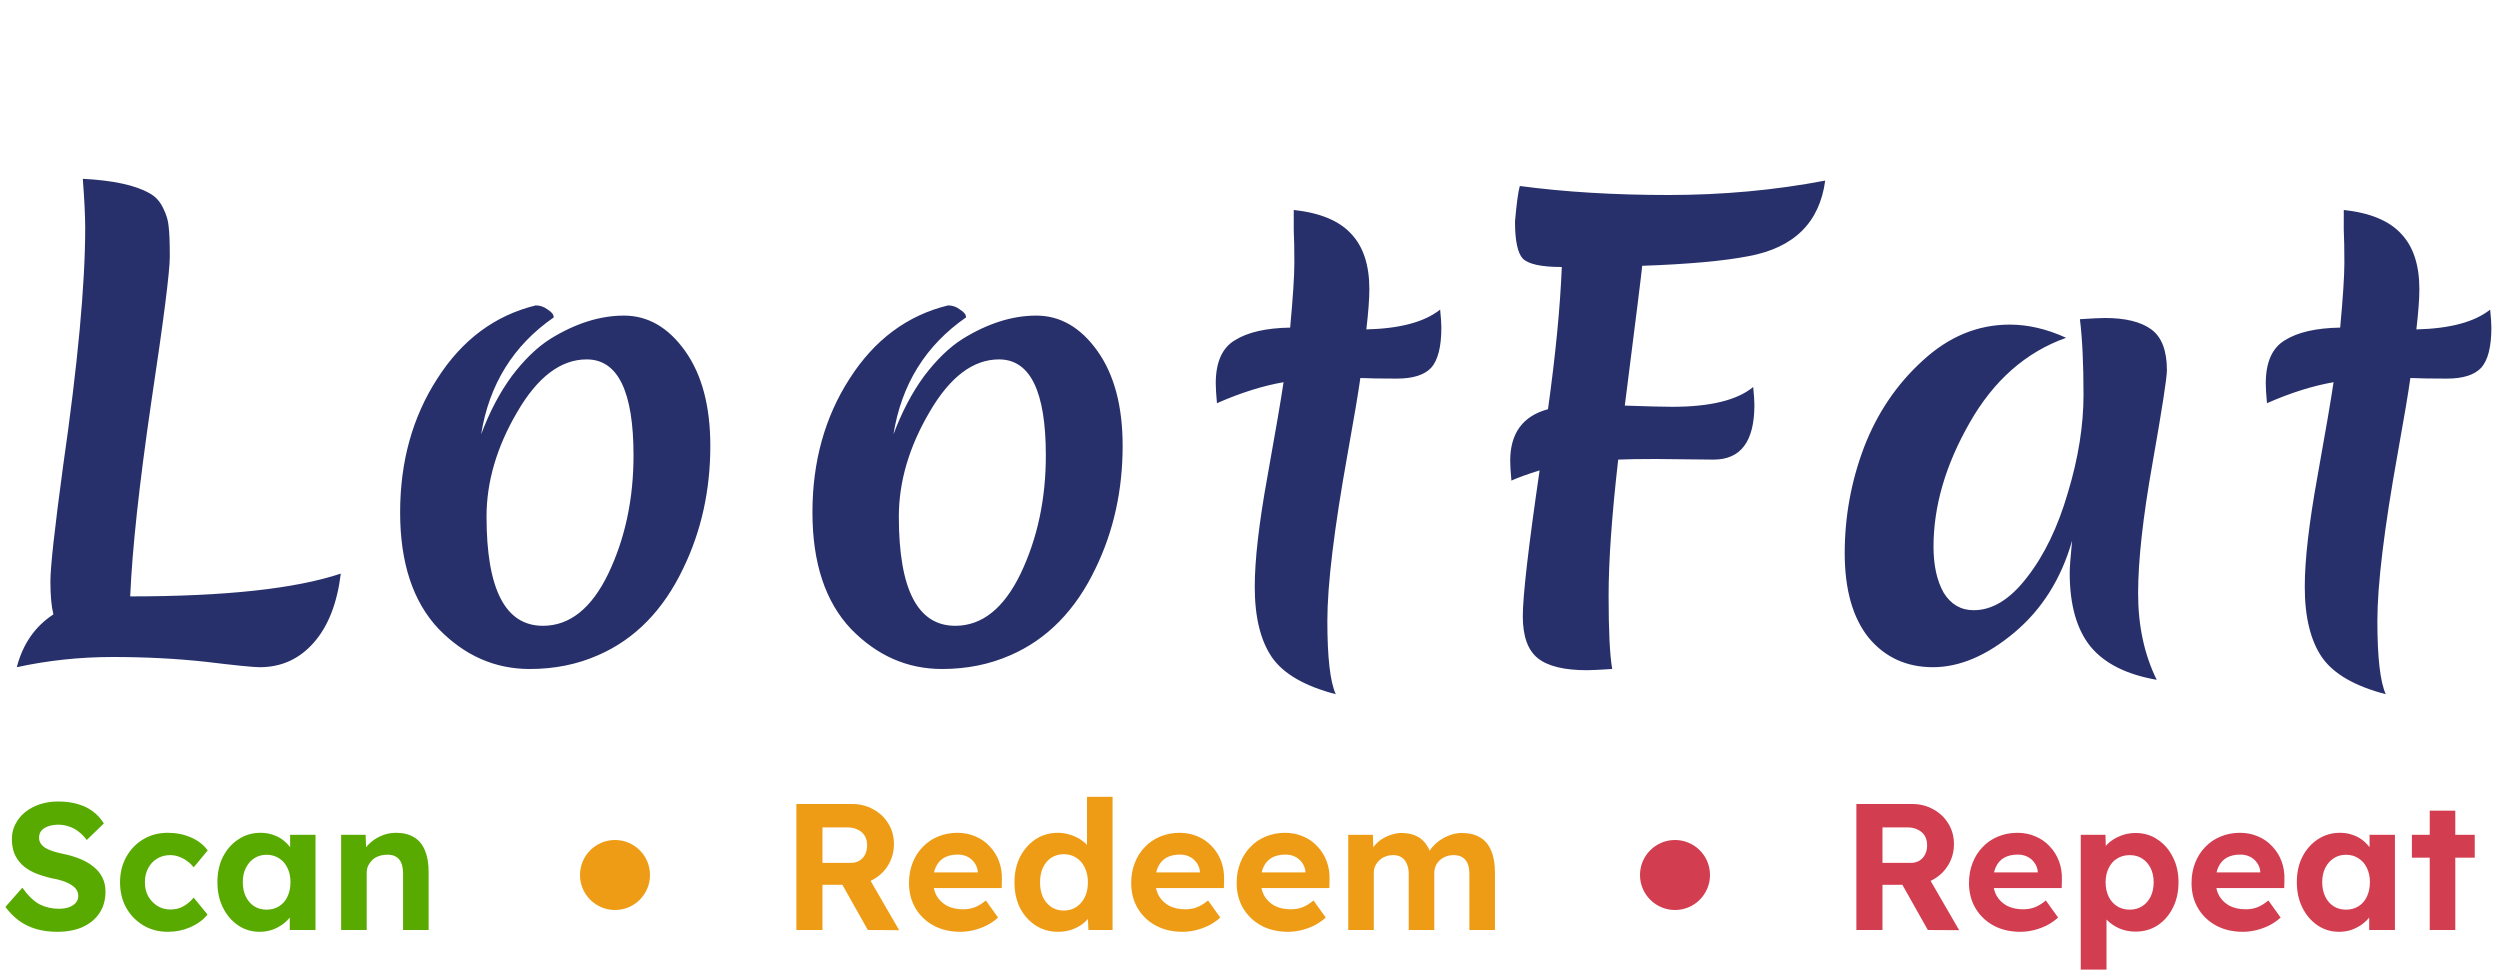 <svg width="250" height="98" viewBox="0 0 250 98" fill="none" xmlns="http://www.w3.org/2000/svg">
<path d="M1.68 66.72C2.28 64.4 3.5 62.64 5.34 61.44C5.14 60.64 5.04 59.54 5.04 58.14C5.04 56.7 5.46 52.88 6.3 46.68C7.78 36.4 8.52 28.44 8.52 22.8C8.52 21.6 8.44 19.96 8.28 17.88C11.32 18.04 13.54 18.52 14.94 19.32C15.54 19.64 16 20.14 16.32 20.82C16.64 21.46 16.82 22.06 16.86 22.62C16.94 23.18 16.98 24.2 16.98 25.68C16.98 27.16 16.36 32.02 15.12 40.26C13.92 48.46 13.22 54.92 13.02 59.64C22.5 59.64 29.52 58.88 34.08 57.36C33.72 60.32 32.82 62.62 31.38 64.26C29.94 65.9 28.14 66.72 25.98 66.72C25.34 66.72 23.54 66.54 20.58 66.18C17.66 65.86 14.56 65.7 11.28 65.7C8 65.7 4.8 66.04 1.68 66.72ZM58.672 35.94C56.072 35.94 53.752 37.7 51.712 41.22C49.672 44.7 48.653 48.18 48.653 51.66C48.653 58.94 50.532 62.58 54.292 62.58C56.972 62.58 59.153 60.84 60.833 57.36C62.513 53.84 63.352 49.9 63.352 45.54C63.352 39.14 61.792 35.94 58.672 35.94ZM53.572 30.54C54.013 30.54 54.413 30.68 54.773 30.96C55.172 31.2 55.373 31.46 55.373 31.74C51.333 34.54 48.913 38.44 48.112 43.44C48.953 41.2 49.972 39.26 51.172 37.62C52.413 35.98 53.693 34.74 55.013 33.9C57.532 32.34 59.992 31.56 62.392 31.56C64.793 31.56 66.832 32.74 68.513 35.1C70.192 37.46 71.032 40.62 71.032 44.58C71.032 49.02 70.132 53.1 68.332 56.82C66.332 61.02 63.492 63.92 59.812 65.52C57.733 66.44 55.453 66.9 52.972 66.9C49.492 66.9 46.453 65.56 43.852 62.88C41.292 60.16 40.013 56.28 40.013 51.24C40.013 46.16 41.252 41.7 43.733 37.86C46.212 33.98 49.492 31.54 53.572 30.54ZM99.904 35.94C97.304 35.94 94.984 37.7 92.944 41.22C90.904 44.7 89.884 48.18 89.884 51.66C89.884 58.94 91.764 62.58 95.524 62.58C98.204 62.58 100.384 60.84 102.064 57.36C103.744 53.84 104.584 49.9 104.584 45.54C104.584 39.14 103.024 35.94 99.904 35.94ZM94.804 30.54C95.244 30.54 95.644 30.68 96.004 30.96C96.404 31.2 96.604 31.46 96.604 31.74C92.564 34.54 90.144 38.44 89.344 43.44C90.184 41.2 91.204 39.26 92.404 37.62C93.644 35.98 94.924 34.74 96.244 33.9C98.764 32.34 101.224 31.56 103.624 31.56C106.024 31.56 108.064 32.74 109.744 35.1C111.424 37.46 112.264 40.62 112.264 44.58C112.264 49.02 111.364 53.1 109.564 56.82C107.564 61.02 104.724 63.92 101.044 65.52C98.964 66.44 96.684 66.9 94.204 66.9C90.724 66.9 87.684 65.56 85.084 62.88C82.524 60.16 81.244 56.28 81.244 51.24C81.244 46.16 82.484 41.7 84.964 37.86C87.444 33.98 90.724 31.54 94.804 30.54ZM136.035 37.8C135.835 39.24 135.415 41.74 134.775 45.3C133.415 52.86 132.735 58.46 132.735 62.1C132.735 65.74 133.015 68.18 133.575 69.42C130.495 68.62 128.375 67.4 127.215 65.76C126.055 64.08 125.475 61.72 125.475 58.68C125.475 56 125.895 52.34 126.735 47.7C127.575 43.02 128.115 39.86 128.355 38.22C126.275 38.58 124.055 39.28 121.695 40.32C121.615 39.44 121.575 38.78 121.575 38.34C121.575 36.22 122.215 34.78 123.495 34.02C124.775 33.22 126.615 32.8 129.015 32.76C129.295 29.76 129.435 27.6 129.435 26.28C129.435 24.96 129.415 23.86 129.375 22.98C129.375 22.1 129.375 21.44 129.375 21C132.015 21.28 133.935 22.08 135.135 23.4C136.335 24.68 136.935 26.52 136.935 28.92C136.935 29.88 136.835 31.22 136.635 32.94C139.995 32.86 142.455 32.2 144.015 30.96C144.095 31.76 144.135 32.36 144.135 32.76C144.135 34.68 143.795 36.02 143.115 36.78C142.435 37.5 141.295 37.86 139.695 37.86C138.095 37.86 136.875 37.84 136.035 37.8ZM171.36 45.96L165.6 45.9C163.96 45.9 162.7 45.92 161.82 45.96C161.18 51.56 160.86 56.1 160.86 59.58C160.86 63.06 160.98 65.5 161.22 66.9C159.94 66.98 159.1 67.02 158.7 67.02C156.42 67.02 154.78 66.62 153.78 65.82C152.78 65.02 152.28 63.62 152.28 61.62C152.28 59.58 152.84 54.72 153.96 47.04C152.68 47.44 151.74 47.78 151.14 48.06C151.06 47.18 151.02 46.52 151.02 46.08C151.02 43.32 152.28 41.6 154.8 40.92C155.56 35.44 156.02 30.7 156.18 26.7C154.14 26.7 152.84 26.42 152.28 25.86C151.76 25.3 151.5 24.06 151.5 22.14C151.66 20.34 151.82 19.16 151.98 18.6C156.5 19.2 161.46 19.5 166.86 19.5C172.26 19.5 177.48 19.02 182.52 18.06C181.96 22.26 179.4 24.78 174.84 25.62C172.36 26.1 168.82 26.42 164.22 26.58C164.18 27.1 163.6 31.76 162.48 40.56C164.8 40.64 166.38 40.68 167.22 40.68C171.02 40.68 173.72 40.02 175.32 38.7C175.4 39.5 175.44 40.1 175.44 40.5C175.44 44.14 174.08 45.96 171.36 45.96ZM193.351 54.66C193.351 56.54 193.691 58.08 194.371 59.28C195.091 60.44 196.091 61.02 197.371 61.02C199.251 61.02 201.031 59.92 202.711 57.72C204.431 55.52 205.791 52.7 206.791 49.26C207.831 45.82 208.351 42.56 208.351 39.48C208.351 36.36 208.231 33.84 207.991 31.92C209.191 31.84 210.031 31.8 210.511 31.8C212.551 31.8 214.091 32.18 215.131 32.94C216.171 33.7 216.691 35.06 216.691 37.02C216.691 37.78 216.211 40.88 215.251 46.32C214.291 51.72 213.811 56.06 213.811 59.34C213.811 62.58 214.431 65.46 215.671 67.98C212.671 67.46 210.471 66.36 209.071 64.68C207.671 62.96 206.971 60.5 206.971 57.3C206.971 56.74 207.051 55.66 207.211 54.06C206.131 57.86 204.211 60.92 201.451 63.24C198.691 65.56 195.971 66.72 193.291 66.72C190.651 66.72 188.511 65.74 186.871 63.78C185.271 61.78 184.471 58.96 184.471 55.32C184.471 51.68 185.111 48.16 186.391 44.76C187.711 41.32 189.671 38.42 192.271 36.06C194.871 33.66 197.771 32.46 200.971 32.46C202.811 32.46 204.691 32.9 206.611 33.78C202.571 35.22 199.351 38.06 196.951 42.3C194.551 46.5 193.351 50.62 193.351 54.66ZM241.037 37.8C240.837 39.24 240.417 41.74 239.777 45.3C238.417 52.86 237.737 58.46 237.737 62.1C237.737 65.74 238.017 68.18 238.577 69.42C235.497 68.62 233.377 67.4 232.217 65.76C231.057 64.08 230.477 61.72 230.477 58.68C230.477 56 230.897 52.34 231.737 47.7C232.577 43.02 233.117 39.86 233.357 38.22C231.277 38.58 229.057 39.28 226.697 40.32C226.617 39.44 226.577 38.78 226.577 38.34C226.577 36.22 227.217 34.78 228.497 34.02C229.777 33.22 231.617 32.8 234.017 32.76C234.297 29.76 234.437 27.6 234.437 26.28C234.437 24.96 234.417 23.86 234.377 22.98C234.377 22.1 234.377 21.44 234.377 21C237.017 21.28 238.937 22.08 240.137 23.4C241.337 24.68 241.937 26.52 241.937 28.92C241.937 29.88 241.837 31.22 241.637 32.94C244.997 32.86 247.457 32.2 249.017 30.96C249.097 31.76 249.137 32.36 249.137 32.76C249.137 34.68 248.797 36.02 248.117 36.78C247.437 37.5 246.297 37.86 244.697 37.86C243.097 37.86 241.877 37.84 241.037 37.8Z" fill="#27306B"/>
<path d="M5.724 93.18C4.944 93.18 4.23 93.084 3.582 92.892C2.946 92.7 2.376 92.418 1.872 92.046C1.38 91.674 0.936 91.224 0.54 90.696L2.232 88.77C2.82 89.586 3.402 90.144 3.978 90.444C4.566 90.732 5.202 90.876 5.886 90.876C6.258 90.876 6.588 90.828 6.876 90.732C7.176 90.624 7.41 90.474 7.578 90.282C7.746 90.09 7.83 89.862 7.83 89.598C7.83 89.406 7.788 89.232 7.704 89.076C7.62 88.908 7.5 88.764 7.344 88.644C7.188 88.512 7.002 88.398 6.786 88.302C6.57 88.194 6.33 88.104 6.066 88.032C5.802 87.948 5.514 87.882 5.202 87.834C4.53 87.678 3.942 87.492 3.438 87.276C2.934 87.048 2.514 86.772 2.178 86.448C1.842 86.112 1.59 85.734 1.422 85.314C1.266 84.894 1.188 84.42 1.188 83.892C1.188 83.352 1.308 82.854 1.548 82.398C1.788 81.93 2.118 81.528 2.538 81.192C2.97 80.856 3.462 80.598 4.014 80.418C4.578 80.238 5.172 80.148 5.796 80.148C6.564 80.148 7.236 80.238 7.812 80.418C8.388 80.586 8.886 80.832 9.306 81.156C9.738 81.48 10.098 81.876 10.386 82.344L8.676 84C8.424 83.664 8.148 83.382 7.848 83.154C7.56 82.926 7.242 82.758 6.894 82.65C6.558 82.53 6.21 82.47 5.85 82.47C5.454 82.47 5.112 82.524 4.824 82.632C4.536 82.728 4.308 82.872 4.14 83.064C3.984 83.256 3.906 83.49 3.906 83.766C3.906 83.982 3.96 84.174 4.068 84.342C4.176 84.51 4.332 84.66 4.536 84.792C4.74 84.912 4.986 85.02 5.274 85.116C5.562 85.212 5.88 85.296 6.228 85.368C6.888 85.5 7.482 85.674 8.01 85.89C8.538 86.106 8.988 86.37 9.36 86.682C9.744 86.982 10.038 87.342 10.242 87.762C10.446 88.17 10.548 88.632 10.548 89.148C10.548 90 10.344 90.726 9.936 91.326C9.528 91.926 8.964 92.388 8.244 92.712C7.524 93.024 6.684 93.18 5.724 93.18ZM16.773 93.18C15.861 93.18 15.046 92.964 14.325 92.532C13.605 92.1 13.036 91.512 12.616 90.768C12.207 90.024 12.004 89.178 12.004 88.23C12.004 87.294 12.207 86.454 12.616 85.71C13.036 84.954 13.605 84.36 14.325 83.928C15.046 83.496 15.861 83.28 16.773 83.28C17.625 83.28 18.405 83.436 19.113 83.748C19.822 84.06 20.373 84.492 20.77 85.044L19.366 86.736C19.198 86.508 18.988 86.304 18.735 86.124C18.483 85.932 18.207 85.782 17.907 85.674C17.619 85.566 17.32 85.512 17.008 85.512C16.515 85.512 16.078 85.632 15.694 85.872C15.322 86.1 15.027 86.418 14.812 86.826C14.595 87.234 14.488 87.702 14.488 88.23C14.488 88.746 14.595 89.208 14.812 89.616C15.04 90.012 15.345 90.336 15.729 90.588C16.113 90.828 16.546 90.948 17.026 90.948C17.337 90.948 17.631 90.906 17.907 90.822C18.183 90.726 18.442 90.588 18.681 90.408C18.933 90.228 19.162 90.012 19.366 89.76L20.752 91.452C20.343 91.968 19.779 92.388 19.059 92.712C18.34 93.024 17.578 93.18 16.773 93.18ZM25.953 93.18C25.161 93.18 24.447 92.964 23.811 92.532C23.175 92.1 22.671 91.512 22.299 90.768C21.927 90.024 21.741 89.172 21.741 88.212C21.741 87.252 21.927 86.406 22.299 85.674C22.683 84.93 23.199 84.348 23.847 83.928C24.495 83.496 25.233 83.28 26.061 83.28C26.529 83.28 26.955 83.352 27.339 83.496C27.735 83.628 28.077 83.814 28.365 84.054C28.665 84.294 28.917 84.57 29.121 84.882C29.325 85.194 29.469 85.53 29.553 85.89L29.013 85.8V83.478H31.551V93H28.977V90.714L29.553 90.66C29.457 90.996 29.301 91.314 29.085 91.614C28.869 91.914 28.599 92.184 28.275 92.424C27.963 92.652 27.609 92.838 27.213 92.982C26.817 93.114 26.397 93.18 25.953 93.18ZM26.655 90.966C27.135 90.966 27.555 90.852 27.915 90.624C28.275 90.396 28.551 90.078 28.743 89.67C28.947 89.25 29.049 88.764 29.049 88.212C29.049 87.672 28.947 87.198 28.743 86.79C28.551 86.382 28.275 86.064 27.915 85.836C27.555 85.596 27.135 85.476 26.655 85.476C26.187 85.476 25.773 85.596 25.413 85.836C25.065 86.064 24.789 86.382 24.585 86.79C24.381 87.198 24.279 87.672 24.279 88.212C24.279 88.764 24.381 89.25 24.585 89.67C24.789 90.078 25.065 90.396 25.413 90.624C25.773 90.852 26.187 90.966 26.655 90.966ZM34.114 93V83.478H36.562L36.634 85.422L36.13 85.638C36.262 85.206 36.496 84.816 36.832 84.468C37.18 84.108 37.594 83.82 38.074 83.604C38.554 83.388 39.058 83.28 39.586 83.28C40.306 83.28 40.906 83.424 41.386 83.712C41.878 84 42.244 84.438 42.484 85.026C42.736 85.602 42.862 86.316 42.862 87.168V93H40.306V87.366C40.306 86.934 40.246 86.574 40.126 86.286C40.006 85.998 39.82 85.788 39.568 85.656C39.328 85.512 39.028 85.452 38.668 85.476C38.38 85.476 38.11 85.524 37.858 85.62C37.618 85.704 37.408 85.83 37.228 85.998C37.06 86.166 36.922 86.358 36.814 86.574C36.718 86.79 36.67 87.024 36.67 87.276V93H35.41C35.134 93 34.888 93 34.672 93C34.456 93 34.27 93 34.114 93Z" fill="#58AA00"/>
<path d="M79.638 93V80.4H85.218C85.998 80.4 86.706 80.58 87.342 80.94C87.978 81.288 88.476 81.762 88.836 82.362C89.208 82.962 89.394 83.646 89.394 84.414C89.394 85.17 89.208 85.86 88.836 86.484C88.476 87.096 87.978 87.582 87.342 87.942C86.706 88.302 85.998 88.482 85.218 88.482H82.248V93H79.638ZM86.784 93L83.58 87.312L86.352 86.862L89.916 93.018L86.784 93ZM82.248 86.286H85.092C85.416 86.286 85.698 86.214 85.938 86.07C86.19 85.914 86.382 85.704 86.514 85.44C86.646 85.164 86.712 84.858 86.712 84.522C86.712 84.162 86.634 83.85 86.478 83.586C86.322 83.322 86.094 83.118 85.794 82.974C85.494 82.818 85.146 82.74 84.75 82.74H82.248V86.286ZM96.048 93.18C95.016 93.18 94.116 92.97 93.348 92.55C92.58 92.13 91.98 91.554 91.548 90.822C91.116 90.09 90.9 89.25 90.9 88.302C90.9 87.57 91.02 86.898 91.26 86.286C91.5 85.674 91.836 85.146 92.268 84.702C92.7 84.246 93.21 83.898 93.798 83.658C94.398 83.406 95.046 83.28 95.742 83.28C96.39 83.28 96.99 83.4 97.542 83.64C98.094 83.868 98.568 84.198 98.964 84.63C99.372 85.05 99.684 85.548 99.9 86.124C100.116 86.7 100.212 87.33 100.188 88.014L100.17 88.806H92.52L92.106 87.24H98.064L97.776 87.564V87.168C97.752 86.844 97.644 86.55 97.452 86.286C97.272 86.022 97.038 85.818 96.75 85.674C96.462 85.53 96.138 85.458 95.778 85.458C95.25 85.458 94.8 85.56 94.428 85.764C94.068 85.968 93.792 86.268 93.6 86.664C93.408 87.06 93.312 87.54 93.312 88.104C93.312 88.68 93.432 89.178 93.672 89.598C93.924 90.018 94.272 90.348 94.716 90.588C95.172 90.816 95.706 90.93 96.318 90.93C96.738 90.93 97.122 90.864 97.47 90.732C97.818 90.6 98.19 90.372 98.586 90.048L99.81 91.758C99.462 92.07 99.078 92.334 98.658 92.55C98.238 92.754 97.806 92.91 97.362 93.018C96.918 93.126 96.48 93.18 96.048 93.18ZM105.803 93.18C104.975 93.18 104.231 92.97 103.571 92.55C102.911 92.118 102.389 91.536 102.005 90.804C101.633 90.06 101.447 89.202 101.447 88.23C101.447 87.282 101.633 86.436 102.005 85.692C102.389 84.948 102.905 84.36 103.553 83.928C104.213 83.496 104.963 83.28 105.803 83.28C106.247 83.28 106.673 83.352 107.081 83.496C107.501 83.628 107.873 83.814 108.197 84.054C108.533 84.294 108.803 84.564 109.007 84.864C109.211 85.152 109.325 85.458 109.349 85.782L108.701 85.89V79.68H111.257V93H108.845L108.737 90.804L109.241 90.858C109.217 91.158 109.109 91.446 108.917 91.722C108.725 91.998 108.467 92.25 108.143 92.478C107.831 92.694 107.471 92.868 107.063 93C106.667 93.12 106.247 93.18 105.803 93.18ZM106.379 91.056C106.859 91.056 107.279 90.936 107.639 90.696C107.999 90.456 108.281 90.126 108.485 89.706C108.689 89.286 108.791 88.794 108.791 88.23C108.791 87.678 108.689 87.192 108.485 86.772C108.281 86.34 107.999 86.01 107.639 85.782C107.279 85.542 106.859 85.422 106.379 85.422C105.899 85.422 105.479 85.542 105.119 85.782C104.771 86.01 104.495 86.34 104.291 86.772C104.099 87.192 104.003 87.678 104.003 88.23C104.003 88.794 104.099 89.286 104.291 89.706C104.495 90.126 104.771 90.456 105.119 90.696C105.479 90.936 105.899 91.056 106.379 91.056ZM118.267 93.18C117.235 93.18 116.335 92.97 115.567 92.55C114.799 92.13 114.199 91.554 113.767 90.822C113.335 90.09 113.119 89.25 113.119 88.302C113.119 87.57 113.239 86.898 113.479 86.286C113.719 85.674 114.055 85.146 114.487 84.702C114.919 84.246 115.429 83.898 116.017 83.658C116.617 83.406 117.265 83.28 117.961 83.28C118.609 83.28 119.209 83.4 119.761 83.64C120.313 83.868 120.787 84.198 121.183 84.63C121.591 85.05 121.903 85.548 122.119 86.124C122.335 86.7 122.431 87.33 122.407 88.014L122.389 88.806H114.739L114.325 87.24H120.283L119.995 87.564V87.168C119.971 86.844 119.863 86.55 119.671 86.286C119.491 86.022 119.257 85.818 118.969 85.674C118.681 85.53 118.357 85.458 117.997 85.458C117.469 85.458 117.019 85.56 116.647 85.764C116.287 85.968 116.011 86.268 115.819 86.664C115.627 87.06 115.531 87.54 115.531 88.104C115.531 88.68 115.651 89.178 115.891 89.598C116.143 90.018 116.491 90.348 116.935 90.588C117.391 90.816 117.925 90.93 118.537 90.93C118.957 90.93 119.341 90.864 119.689 90.732C120.037 90.6 120.409 90.372 120.805 90.048L122.029 91.758C121.681 92.07 121.297 92.334 120.877 92.55C120.457 92.754 120.025 92.91 119.581 93.018C119.137 93.126 118.699 93.18 118.267 93.18ZM128.814 93.18C127.782 93.18 126.882 92.97 126.114 92.55C125.346 92.13 124.746 91.554 124.314 90.822C123.882 90.09 123.666 89.25 123.666 88.302C123.666 87.57 123.786 86.898 124.026 86.286C124.266 85.674 124.602 85.146 125.034 84.702C125.466 84.246 125.976 83.898 126.564 83.658C127.164 83.406 127.812 83.28 128.508 83.28C129.156 83.28 129.756 83.4 130.308 83.64C130.86 83.868 131.334 84.198 131.73 84.63C132.138 85.05 132.45 85.548 132.666 86.124C132.882 86.7 132.978 87.33 132.954 88.014L132.936 88.806H125.286L124.872 87.24H130.83L130.542 87.564V87.168C130.518 86.844 130.41 86.55 130.218 86.286C130.038 86.022 129.804 85.818 129.516 85.674C129.228 85.53 128.904 85.458 128.544 85.458C128.016 85.458 127.566 85.56 127.194 85.764C126.834 85.968 126.558 86.268 126.366 86.664C126.174 87.06 126.078 87.54 126.078 88.104C126.078 88.68 126.198 89.178 126.438 89.598C126.69 90.018 127.038 90.348 127.482 90.588C127.938 90.816 128.472 90.93 129.084 90.93C129.504 90.93 129.888 90.864 130.236 90.732C130.584 90.6 130.956 90.372 131.352 90.048L132.576 91.758C132.228 92.07 131.844 92.334 131.424 92.55C131.004 92.754 130.572 92.91 130.128 93.018C129.684 93.126 129.246 93.18 128.814 93.18ZM134.824 93V83.478H137.29L137.344 85.296L136.966 85.368C137.098 85.056 137.272 84.774 137.488 84.522C137.704 84.27 137.956 84.054 138.244 83.874C138.544 83.694 138.856 83.556 139.18 83.46C139.504 83.352 139.828 83.298 140.152 83.298C140.644 83.298 141.088 83.376 141.484 83.532C141.88 83.688 142.216 83.934 142.492 84.27C142.768 84.594 142.984 85.026 143.14 85.566L142.744 85.53L142.87 85.242C143.026 84.954 143.224 84.696 143.464 84.468C143.704 84.228 143.974 84.024 144.274 83.856C144.574 83.676 144.886 83.538 145.21 83.442C145.534 83.346 145.852 83.298 146.164 83.298C146.908 83.298 147.526 83.448 148.018 83.748C148.51 84.036 148.876 84.474 149.116 85.062C149.368 85.65 149.494 86.37 149.494 87.222V93H146.938V87.402C146.938 86.97 146.878 86.616 146.758 86.34C146.638 86.064 146.464 85.86 146.236 85.728C146.008 85.584 145.714 85.512 145.354 85.512C145.078 85.512 144.82 85.56 144.58 85.656C144.352 85.74 144.148 85.866 143.968 86.034C143.8 86.19 143.668 86.376 143.572 86.592C143.476 86.808 143.428 87.048 143.428 87.312V93H140.872V87.384C140.872 86.988 140.806 86.652 140.674 86.376C140.554 86.088 140.38 85.872 140.152 85.728C139.924 85.584 139.642 85.512 139.306 85.512C139.03 85.512 138.772 85.56 138.532 85.656C138.304 85.74 138.106 85.866 137.938 86.034C137.77 86.19 137.632 86.376 137.524 86.592C137.428 86.808 137.38 87.042 137.38 87.294V93H134.824Z" fill="#EE9C15"/>
<path d="M185.638 93V80.4H191.218C191.998 80.4 192.706 80.58 193.342 80.94C193.978 81.288 194.476 81.762 194.836 82.362C195.208 82.962 195.394 83.646 195.394 84.414C195.394 85.17 195.208 85.86 194.836 86.484C194.476 87.096 193.978 87.582 193.342 87.942C192.706 88.302 191.998 88.482 191.218 88.482H188.248V93H185.638ZM192.784 93L189.58 87.312L192.352 86.862L195.916 93.018L192.784 93ZM188.248 86.286H191.092C191.416 86.286 191.698 86.214 191.938 86.07C192.19 85.914 192.382 85.704 192.514 85.44C192.646 85.164 192.712 84.858 192.712 84.522C192.712 84.162 192.634 83.85 192.478 83.586C192.322 83.322 192.094 83.118 191.794 82.974C191.494 82.818 191.146 82.74 190.75 82.74H188.248V86.286ZM202.048 93.18C201.016 93.18 200.116 92.97 199.348 92.55C198.58 92.13 197.98 91.554 197.548 90.822C197.116 90.09 196.9 89.25 196.9 88.302C196.9 87.57 197.02 86.898 197.26 86.286C197.5 85.674 197.836 85.146 198.268 84.702C198.7 84.246 199.21 83.898 199.798 83.658C200.398 83.406 201.046 83.28 201.742 83.28C202.39 83.28 202.99 83.4 203.542 83.64C204.094 83.868 204.568 84.198 204.964 84.63C205.372 85.05 205.684 85.548 205.9 86.124C206.116 86.7 206.212 87.33 206.188 88.014L206.17 88.806H198.52L198.106 87.24H204.064L203.776 87.564V87.168C203.752 86.844 203.644 86.55 203.452 86.286C203.272 86.022 203.038 85.818 202.75 85.674C202.462 85.53 202.138 85.458 201.778 85.458C201.25 85.458 200.8 85.56 200.428 85.764C200.068 85.968 199.792 86.268 199.6 86.664C199.408 87.06 199.312 87.54 199.312 88.104C199.312 88.68 199.432 89.178 199.672 89.598C199.924 90.018 200.272 90.348 200.716 90.588C201.172 90.816 201.706 90.93 202.318 90.93C202.738 90.93 203.122 90.864 203.47 90.732C203.818 90.6 204.19 90.372 204.586 90.048L205.81 91.758C205.462 92.07 205.078 92.334 204.658 92.55C204.238 92.754 203.806 92.91 203.362 93.018C202.918 93.126 202.48 93.18 202.048 93.18ZM208.077 96.96V83.478H210.543L210.615 85.62L210.147 85.458C210.231 85.074 210.435 84.72 210.759 84.396C211.095 84.072 211.509 83.808 212.001 83.604C212.493 83.4 213.009 83.298 213.549 83.298C214.377 83.298 215.109 83.514 215.745 83.946C216.393 84.366 216.903 84.948 217.275 85.692C217.659 86.424 217.851 87.27 217.851 88.23C217.851 89.178 217.665 90.024 217.293 90.768C216.921 91.512 216.411 92.1 215.763 92.532C215.115 92.952 214.377 93.162 213.549 93.162C212.997 93.162 212.469 93.06 211.965 92.856C211.473 92.64 211.053 92.358 210.705 92.01C210.357 91.662 210.141 91.29 210.057 90.894L210.651 90.642V96.96H208.077ZM212.973 90.966C213.441 90.966 213.855 90.852 214.215 90.624C214.575 90.396 214.857 90.078 215.061 89.67C215.265 89.25 215.367 88.77 215.367 88.23C215.367 87.69 215.265 87.216 215.061 86.808C214.857 86.4 214.575 86.082 214.215 85.854C213.867 85.626 213.453 85.512 212.973 85.512C212.493 85.512 212.073 85.626 211.713 85.854C211.353 86.07 211.071 86.388 210.867 86.808C210.663 87.216 210.561 87.69 210.561 88.23C210.561 88.77 210.663 89.25 210.867 89.67C211.071 90.078 211.353 90.396 211.713 90.624C212.073 90.852 212.493 90.966 212.973 90.966ZM224.302 93.18C223.27 93.18 222.37 92.97 221.602 92.55C220.834 92.13 220.234 91.554 219.802 90.822C219.37 90.09 219.154 89.25 219.154 88.302C219.154 87.57 219.274 86.898 219.514 86.286C219.754 85.674 220.09 85.146 220.522 84.702C220.954 84.246 221.464 83.898 222.052 83.658C222.652 83.406 223.3 83.28 223.996 83.28C224.644 83.28 225.244 83.4 225.796 83.64C226.348 83.868 226.822 84.198 227.218 84.63C227.626 85.05 227.938 85.548 228.154 86.124C228.37 86.7 228.466 87.33 228.442 88.014L228.424 88.806H220.774L220.36 87.24H226.318L226.03 87.564V87.168C226.006 86.844 225.898 86.55 225.706 86.286C225.526 86.022 225.292 85.818 225.004 85.674C224.716 85.53 224.392 85.458 224.032 85.458C223.504 85.458 223.054 85.56 222.682 85.764C222.322 85.968 222.046 86.268 221.854 86.664C221.662 87.06 221.566 87.54 221.566 88.104C221.566 88.68 221.686 89.178 221.926 89.598C222.178 90.018 222.526 90.348 222.97 90.588C223.426 90.816 223.96 90.93 224.572 90.93C224.992 90.93 225.376 90.864 225.724 90.732C226.072 90.6 226.444 90.372 226.84 90.048L228.064 91.758C227.716 92.07 227.332 92.334 226.912 92.55C226.492 92.754 226.06 92.91 225.616 93.018C225.172 93.126 224.734 93.18 224.302 93.18ZM233.895 93.18C233.103 93.18 232.389 92.964 231.753 92.532C231.117 92.1 230.613 91.512 230.241 90.768C229.869 90.024 229.683 89.172 229.683 88.212C229.683 87.252 229.869 86.406 230.241 85.674C230.625 84.93 231.141 84.348 231.789 83.928C232.437 83.496 233.175 83.28 234.003 83.28C234.471 83.28 234.897 83.352 235.281 83.496C235.677 83.628 236.019 83.814 236.307 84.054C236.607 84.294 236.859 84.57 237.063 84.882C237.267 85.194 237.411 85.53 237.495 85.89L236.955 85.8V83.478H239.493V93H236.919V90.714L237.495 90.66C237.399 90.996 237.243 91.314 237.027 91.614C236.811 91.914 236.541 92.184 236.217 92.424C235.905 92.652 235.551 92.838 235.155 92.982C234.759 93.114 234.339 93.18 233.895 93.18ZM234.597 90.966C235.077 90.966 235.497 90.852 235.857 90.624C236.217 90.396 236.493 90.078 236.685 89.67C236.889 89.25 236.991 88.764 236.991 88.212C236.991 87.672 236.889 87.198 236.685 86.79C236.493 86.382 236.217 86.064 235.857 85.836C235.497 85.596 235.077 85.476 234.597 85.476C234.129 85.476 233.715 85.596 233.355 85.836C233.007 86.064 232.731 86.382 232.527 86.79C232.323 87.198 232.221 87.672 232.221 88.212C232.221 88.764 232.323 89.25 232.527 89.67C232.731 90.078 233.007 90.396 233.355 90.624C233.715 90.852 234.129 90.966 234.597 90.966ZM242.973 93V81.066H245.529V93H242.973ZM241.191 85.764V83.478H247.473V85.764H241.191Z" fill="#D23D50"/>
<circle cx="61.5" cy="87.5" r="3.5" fill="#EE9C15"/>
<circle cx="167.5" cy="87.5" r="3.5" fill="#D23D50"/>
</svg>
